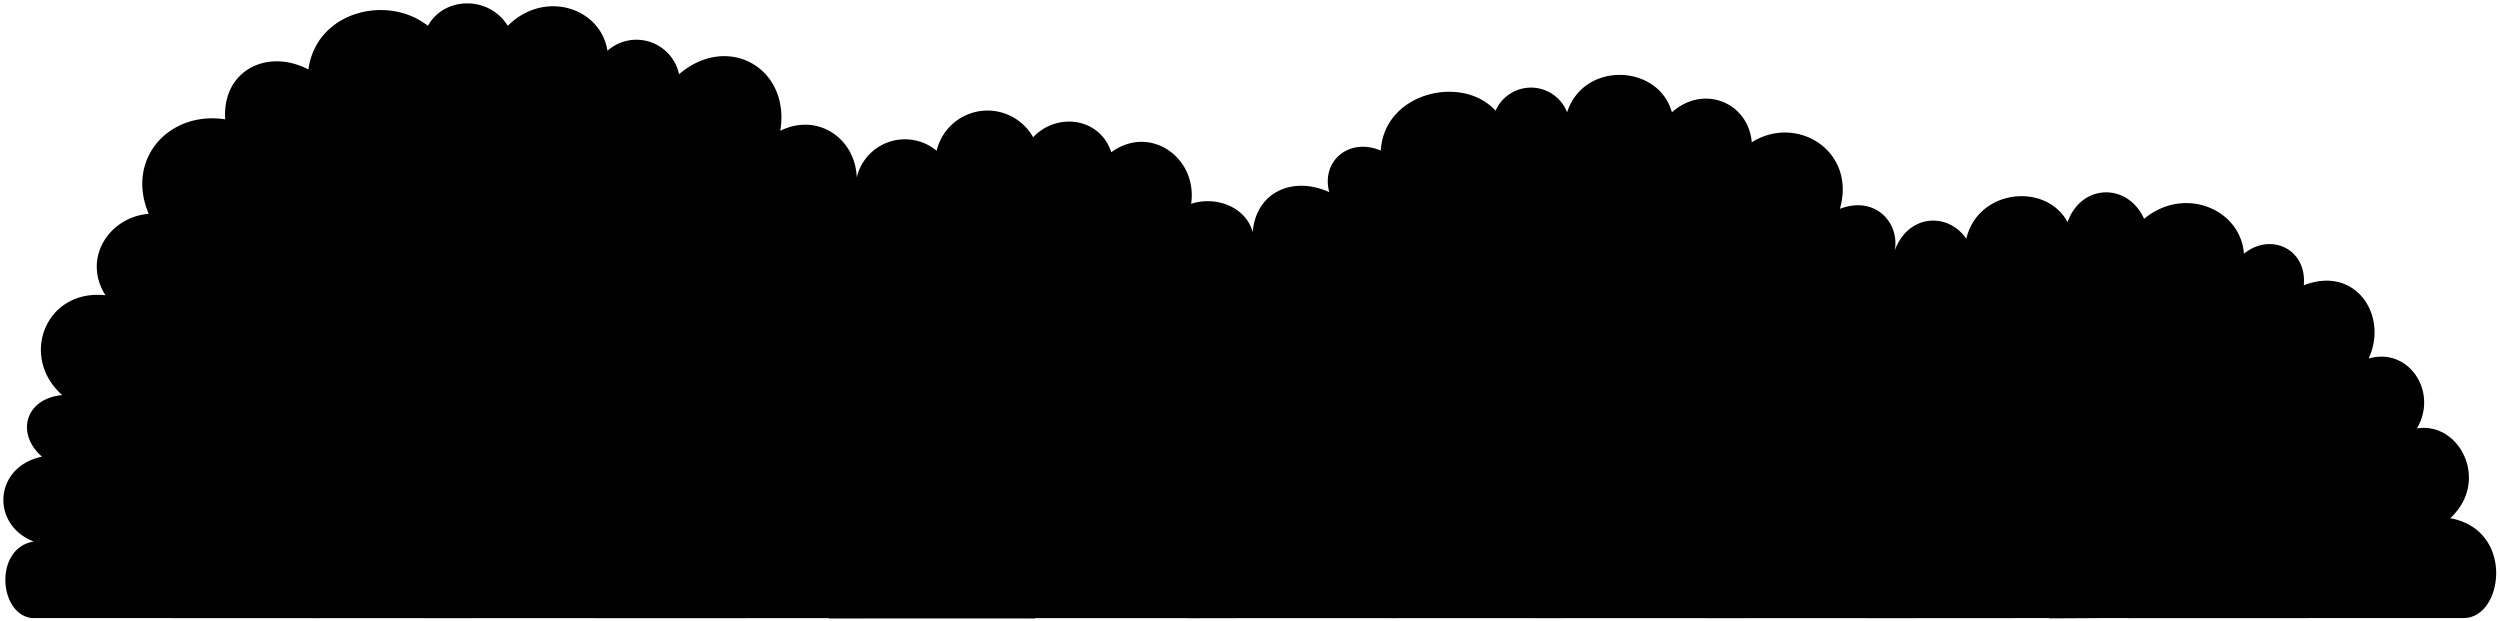 <svg viewBox="0 0 370.4 92.07">
  <path class="foliageNearest" d="M4.74,91.57C-.19,91.07-.93,81.21,5,80.23-1.42,77.76-.93,69.14,6.22,67.66c-3.94-3.45-2.46-8.63,3-9.12-6.41-5.67-2.47-15.77,6.41-14.79-3.46-5.42.49-11.58,6.4-12.07-3.45-8.14,3-15.28,11.34-14-.49-7.15,6.16-10.6,12.32-7.39C46.89,1.61,57.48-.86,63.4,3.83c2.46-4.44,9.12-4.44,11.83,0C80.65-1.59,89,1.12,90,7.52A6.46,6.46,0,0,1,100.61,11c7.15-6.16,16.52-1,15,8.38,5.42-2.71,11.09,1,11.33,6.9a7.33,7.33,0,0,1,11.83-3.94,7.75,7.75,0,0,1,14.3-2c3.45-3.7,9.86-3,11.58,2.22,5.67-4.19,12.82.74,11.83,7.64,3.7-1.23,8.13.49,9.12,4.19.49-5.92,5.92-8.38,11.34-5.92-1.23-4.68,3-8.13,7.64-6.16.49-8.62,12.07-11.34,17-5.91a5.74,5.74,0,0,1,10.6.24c2.47-7.64,13.56-7.14,15.53,0,4.68-4.19,11.33-1.48,11.83,4.44,6.65-4.19,15.52,1.23,13.06,9.86,5.18-2,8.87,2,8.13,6.16,2-5.42,7.89-5.67,10.6-1.73,1.73-7.39,11.83-8.38,15-2.46,2-5.67,8.88-5.92,11.34-.49,5.92-4.93,14.3-1.48,14.79,5.17,3.94-3.2,9.36-.74,8.87,4.68,7.64-3,12.57,4.44,9.61,10.85,5.92-1.73,10.35,4.93,7.15,10.35,6.41-1,10.84,7.89,4.93,13.31,9.61,1.72,7.89,14.79,2,14.79Z"/>
  <g class="bushFurther">
    <path d="M25.5,91.57c-1.54-4.69.93-8.38,5.61-8.38-.74-3,1.73-5.18,4.68-4.44-.24-5.42,6.66-8.87,11.59-5.42l-.25,18.24Z"/>
    <path d="M153.35,67.91c-4.92-4.44-11.58-1.73-12.32,4.19-3.2-3.45-7.64-1.24-7.15,3-4.68-.74-8.13,3-6.65,6.9l-4.43,9.62h30.55Z"/>
    <path d="M206.1,91.57l.24-26.13c5.43-3.7,11.59-.74,10.6,5.42,2.71-.49,4.44,1.73,3.7,3.7,3-2,7.14,1.48,5.17,4.44,5.92-.5,9.62,8.87,5.74,12.57Z"/>
    <path d="M341.81,91.57c2.55-1.24,1.56-5.43-2.13-5.92,4.19-5.17-1.24-10.1-5.92-8.13,1.48-4.19-2.46-6.66-6.41-4.93.25-6.41-6.9-8.63-11.58-4.44l-.37,23.42Z"/>
  </g>
  <g class="residentialNearRight">
    <path class="wallFront" d="M110.49,91.57q.12-19.81,1.22-39.59Q93,51.05,74.33,51.09q.15,20.23.16,40.48Z"/>
    <path class="wallSide" d="M74.49,91.57q0-19-.14-38Q66.9,45.71,59.16,38.12q-7,8.1-13.86,16.34,1,18.54,1.07,37.11Z"/>
  </g>
  <g class="residentialMiddleRight">
    <path class="wallSide" d="M151.88,91.57H207q-.12-18.69.89-37.33-28.44-1.11-56.88,0Q152,72.9,151.88,91.57Z"/>
  </g>
  <g class="residentialFarRight">
    <g class="wallSide">
      <path d="M316,91.57q-.39-17.59.52-35.14-4.23-5-8.49-10-4.8,4.59-9.46,9.31-.34,17.9-.31,35.78Z"/>
      <path d="M288.9,91.57q-.33-17.88-.09-35.75-4.46-4.89-9-9.72-4.54,4.8-9,9.69.34,17.88.31,35.78Z"/>
    </g>
    <g class="wallFront">
      <path d="M288.81,55.72c-.17,11.92-.13,23.93.09,35.85h9.37q0-17.89.32-35.78C295.3,55.75,288.81,55.72,288.81,55.72Z"/>
      <path d="M252.78,91.57h18.38q0-18.66-.34-37.3-9.33.21-18.65.7Q253.21,73.26,252.78,91.57Z"/>
    </g>
  </g>
  <g class="roofSide">
    <path d="M309,45q-10.22-.43-20.44-.42Q286,47.3,283.5,50.05c1.75,1.89,3.5,3.78,5.23,5.69,3.31,0,6.63,0,9.94,0q4.66-4.73,9.47-9.31,4.25,5,8.46,9.93l2.17.12Q313.91,50.76,309,45Z"/>
    <path d="M59,35.62c-5.42,6.26-10.74,12.59-16,19l2.3-.13q6.86-8.22,13.85-16.34c5.19,5.06,10.24,10.24,15.21,15.51q19.89-.1,39.73,1-7.91-9.57-16-19-19.53-.66-39,0"/>
    <path d="M291.05,55.85l-2.17-.05q-4.44-4.87-9-9.69-4.55,4.78-9,9.68-10.23.21-20.45.74,4.86-5.78,9.77-11.52,10.22-.43,20.43-.42Q285.93,50.17,291.05,55.85Z"/>
    <path d="M210.84,49.68c-.14,1.87-.2,2.8-.32,4.68q-31.05-1.34-62.08,0c-.12-1.88-.18-2.81-.32-4.68Q179.49,48.21,210.84,49.68Z"/>
  </g>
  <g class="roofTop">
    <path d="M76.6,53.54Q68,44.36,59,35.62q19.53-.65,39.05,0,8.13,9.39,16,19Q95.37,53.6,76.6,53.54Z"/>
    <path d="M268.81,55.78q5.1-5.67,10.34-11.2-9.47,0-18.92.43-4.92,5.75-9.77,11.52Q259.63,56,268.81,55.78Z"/>
    <path d="M288.53,44.59l-3.92,4.21c2.12,2.29,4.41,4.66,6.5,7,1.88,0,3.55,0,5.42,0,3.58-3.66,7.22-7.31,10.93-10.83Q298,44.58,288.53,44.59Z"/>
  </g>
  <g class="bushCloser">
    <path d="M88.12,91.57c-2.05-2.47-.32-7.64,4.11-7.89-3.69-4.44-1-10.6,5.18-9.61-2.22-4.44,1.48-8.63,5.91-6.16,4-7.89,15.78-3.21,14.79,3.2,5.18-2,7.4,3.45,3.7,6.65,5.17-1.23,8.62,7.4,3.7,9.62,2-.18,2.86,1.25,2.69,4.19Z"/>
    <path d="M258.58,91.57c4-3,1.74-10.36-3.44-10.6,3.45-4.44-1-11.09-7.15-8.38-1.72-4.93-8.87-5.42-10.59,0-4.93-1.48-8.38,3.2-6.16,8.13-4.93.74-7.4,7.4-3.84,10.85Z"/>
  </g>
  <g class="doorDarkFront">
    <path d="M183.17,91.57q0-7.59,0-15.17H176q0,7.59,0,15.18Z"/>
    <path d="M70.05,91.57Q70,84,70,76.49l-7.19.08q.06,7.5.08,15Z"/>
    <path d="M310.83,91.57q-.12-7.44-.12-14.88l-7.06-.08q0,7.49,0,15Z"/>
    <path d="M283.72,91.57q-.09-7.56-.16-15.12l-7.06.06q0,7.53.08,15.06Z"/>
  </g>
  <g class="glassMedium">
    <path d="M176,60.14q3.64,0,7.29,0c0,3.25,0,6.5-.05,9.75q-3.6,0-7.2,0Q176,65,176,60.14Z"/>
    <path d="M193.81,60.27q3.66.06,7.3.18-.17,4.83-.28,9.68c-2.4-.06-4.8-.1-7.2-.14Q193.71,65.13,193.81,60.27Z"/>
    <path d="M193.55,76.48q3.58,0,7.16.11,0,4.84-.06,9.69l-7.14-.08Q193.53,81.34,193.55,76.48Z"/>
    <path d="M158.1,60.44q3.65-.11,7.3-.18.1,4.87.18,9.73c-2.4,0-4.8.08-7.2.13C158.3,66.89,158.21,63.67,158.1,60.44Z"/>
    <path d="M158.49,76.58l7.16-.11q0,4.88,0,9.73l-7.14.07Q158.55,81.43,158.49,76.58Z"/>
    <path d="M274.24,68.42q5.75,0,11.49,0c0-2.77,0-5.55,0-8.32-3.87,0-7.75,0-11.62,0Z"/>
    <path d="M301.54,68.5q5.74.09,11.49.24.11-4.12.29-8.23-5.81-.21-11.61-.36Q301.62,64.33,301.54,68.5Z"/>
    <path d="M49.83,87.76l8.38-.12q0-5.49-.09-11l-8.42.19Q49.79,82.3,49.83,87.76Z"/>
    <path d="M48.23,68.45c3.66-.13,7.32-.23,11-.32-.05-2.41-.11-4.83-.18-7.24q-5.55.16-11.08.39Q48.12,64.87,48.23,68.45Z"/>
    <path d="M61,68.1q5.49-.12,11-.16l-.06-7.29c-3.7.05-7.39.11-11.09.19C60.86,63.26,60.91,65.68,61,68.1Z"/>
  </g>
</svg>
